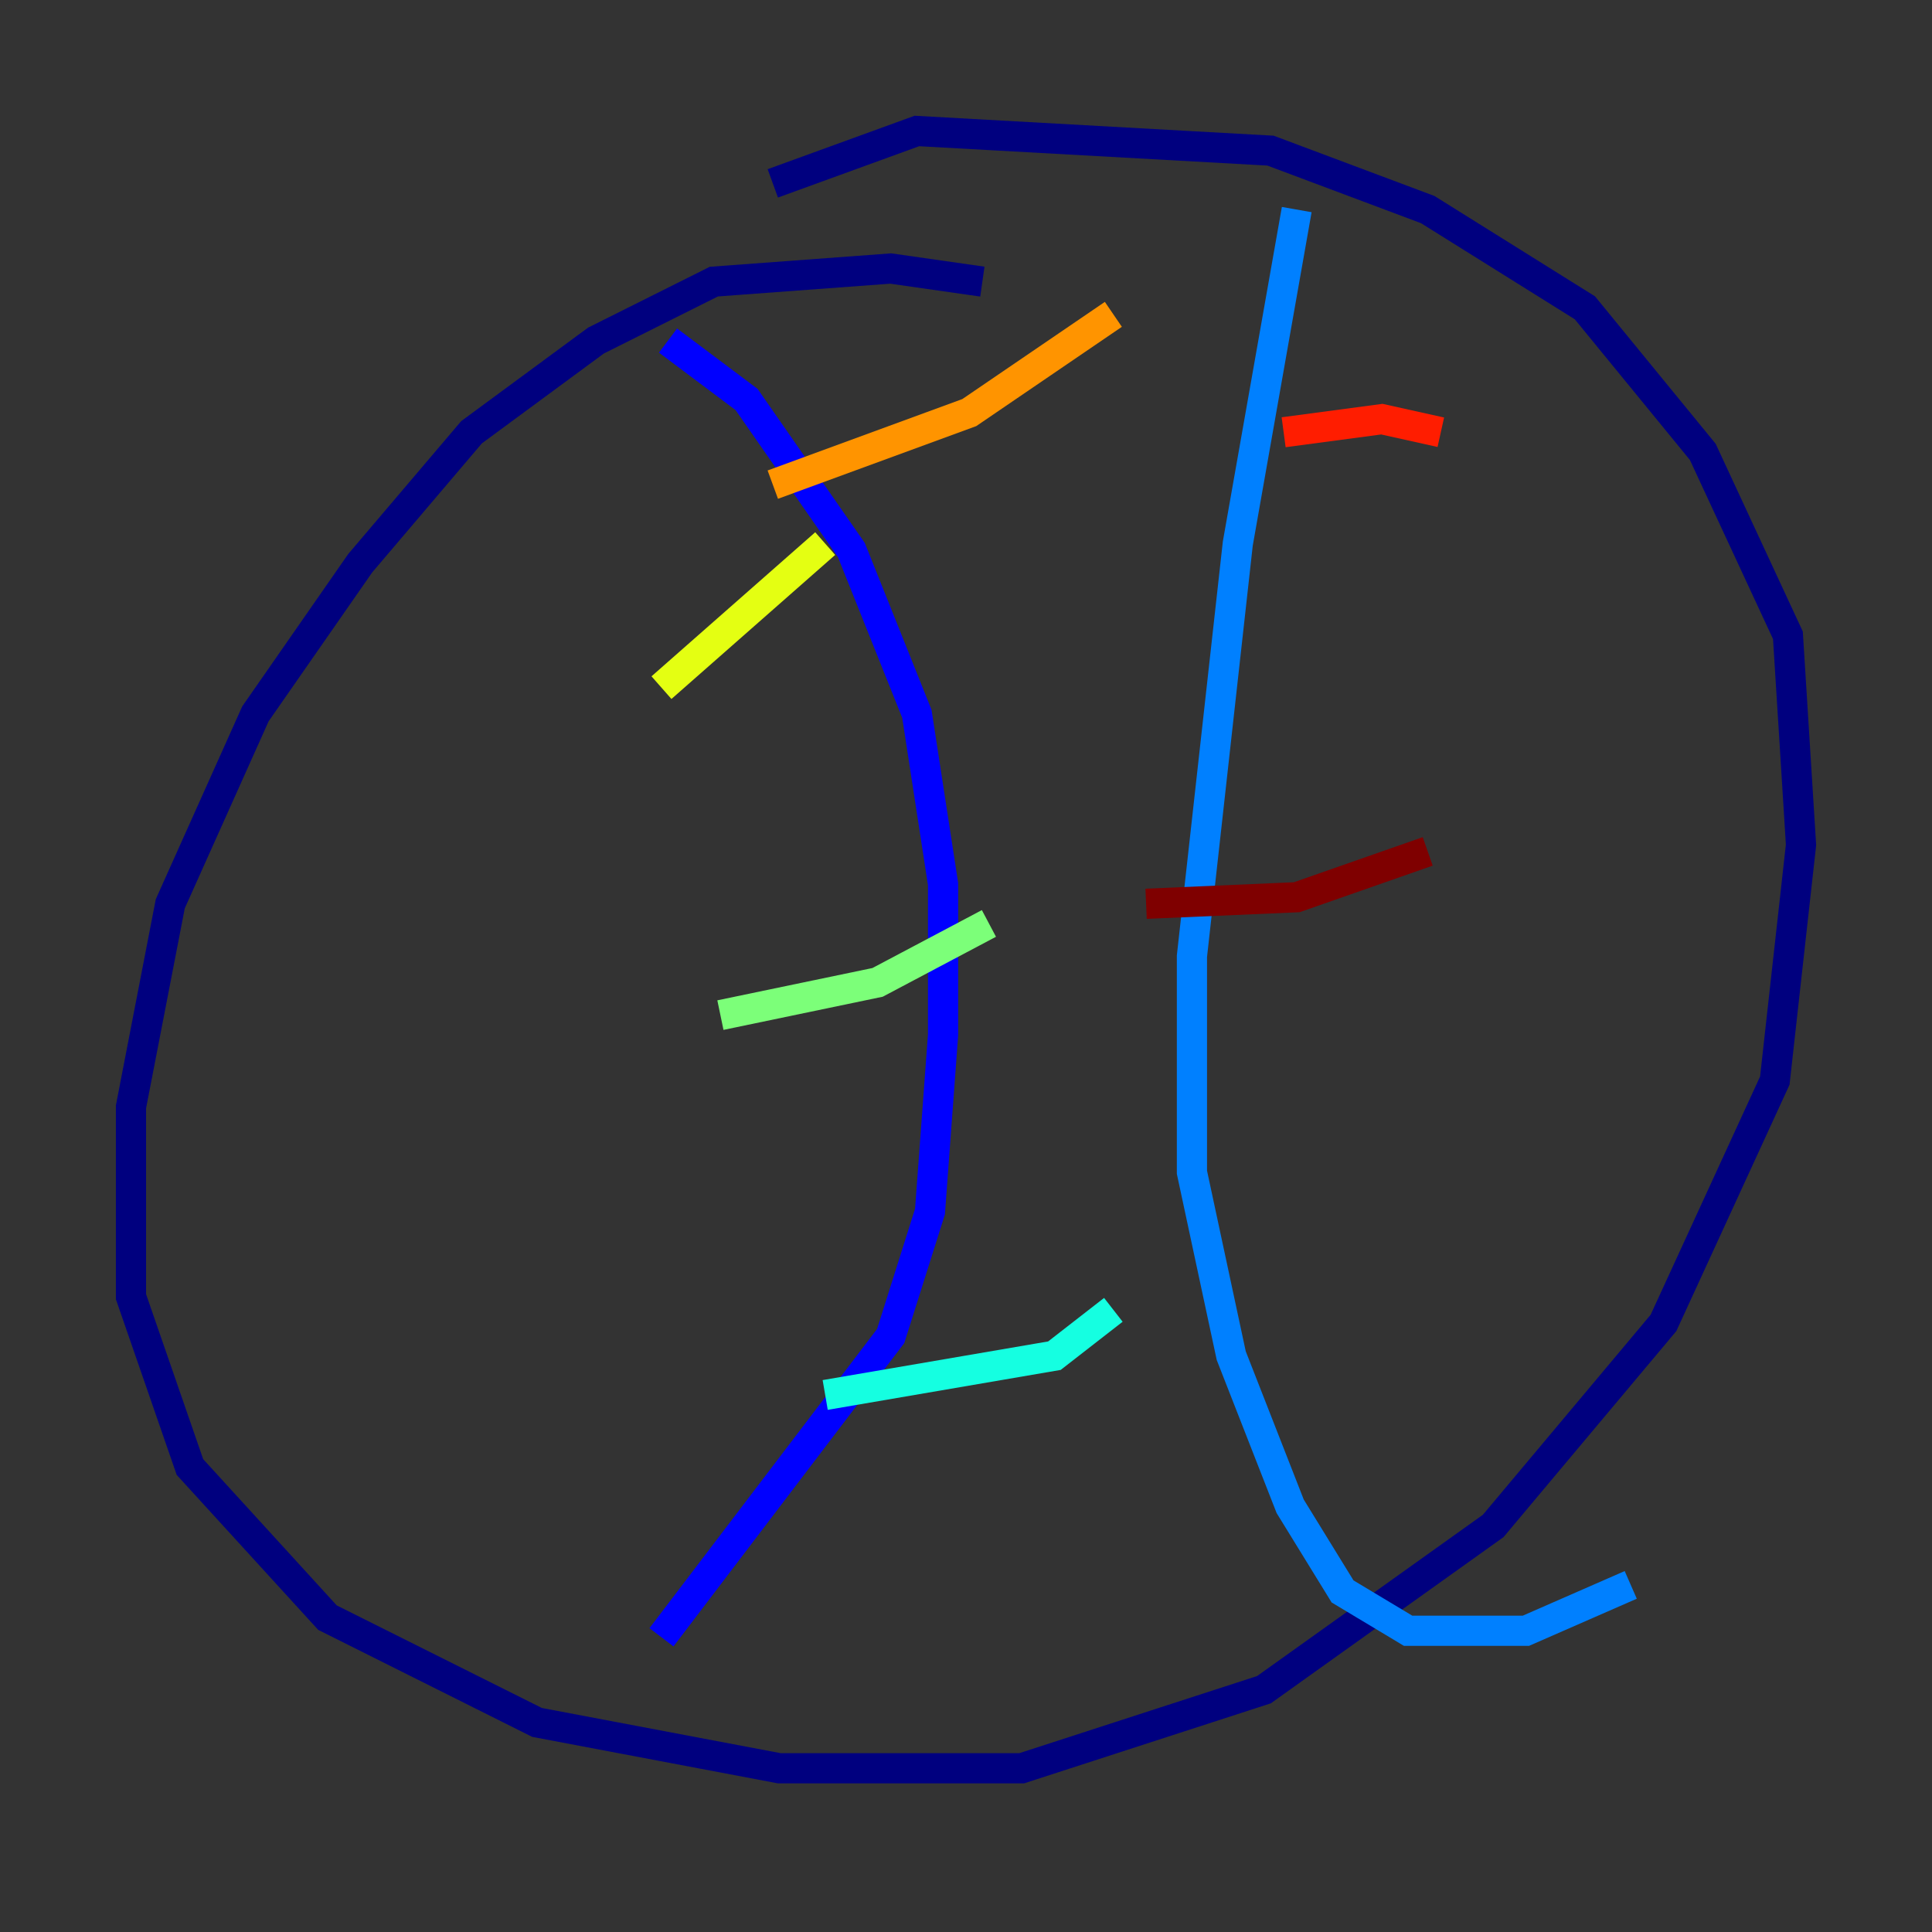 <?xml version="1.0" encoding="utf-8" ?>
<svg baseProfile="tiny" height="128" version="1.2" viewBox="0,0,128,128" width="128" xmlns="http://www.w3.org/2000/svg" xmlns:ev="http://www.w3.org/2001/xml-events" xmlns:xlink="http://www.w3.org/1999/xlink"><rect x="0" y="0" width="128" height="128" fill="#333333" stroke="none"/><defs /><polyline fill="none" points="65.085,18.658 59.01,17.79 47.295,18.658 39.485,22.563 31.241,28.637 23.864,37.315 16.922,47.295 11.281,59.878 8.678,73.329 8.678,85.912 12.583,97.193 21.695,107.173 35.58,114.115 51.634,117.153 67.688,117.153 83.742,111.946 98.929,101.098 110.21,87.647 117.586,71.593 119.322,55.973 118.454,42.088 112.814,29.939 105.003,20.393 94.59,13.885 84.176,9.98 60.746,8.678 51.2,12.149" stroke="#00007f" stroke-width="2" /><polyline fill="none" points="44.258,22.563 49.464,26.468 56.407,36.447 60.746,47.295 62.481,58.576 62.481,68.556 61.614,80.271 59.01,88.515 43.824,108.475" stroke="#0000ff" stroke-width="2" /><polyline fill="none" points="85.912,13.885 82.007,36.014 78.969,63.349 78.969,77.668 81.573,89.817 85.478,99.797 88.949,105.437 93.288,108.041 101.098,108.041 108.041,105.003" stroke="#0080ff" stroke-width="2" /><polyline fill="none" points="54.671,92.42 69.858,89.817 73.763,86.78" stroke="#15ffe1" stroke-width="2" /><polyline fill="none" points="47.729,67.254 58.142,65.085 65.519,61.18" stroke="#7cff79" stroke-width="2" /><polyline fill="none" points="43.824,45.559 54.671,36.014" stroke="#e4ff12" stroke-width="2" /><polyline fill="none" points="51.2,32.108 64.217,27.336 73.763,20.827" stroke="#ff9400" stroke-width="2" /><polyline fill="none" points="85.044,28.637 91.552,27.77 95.458,28.637" stroke="#ff1d00" stroke-width="2" /><polyline fill="none" points="75.932,59.878 85.912,59.444 94.59,56.407" stroke="#7f0000" stroke-width="2" /></svg>